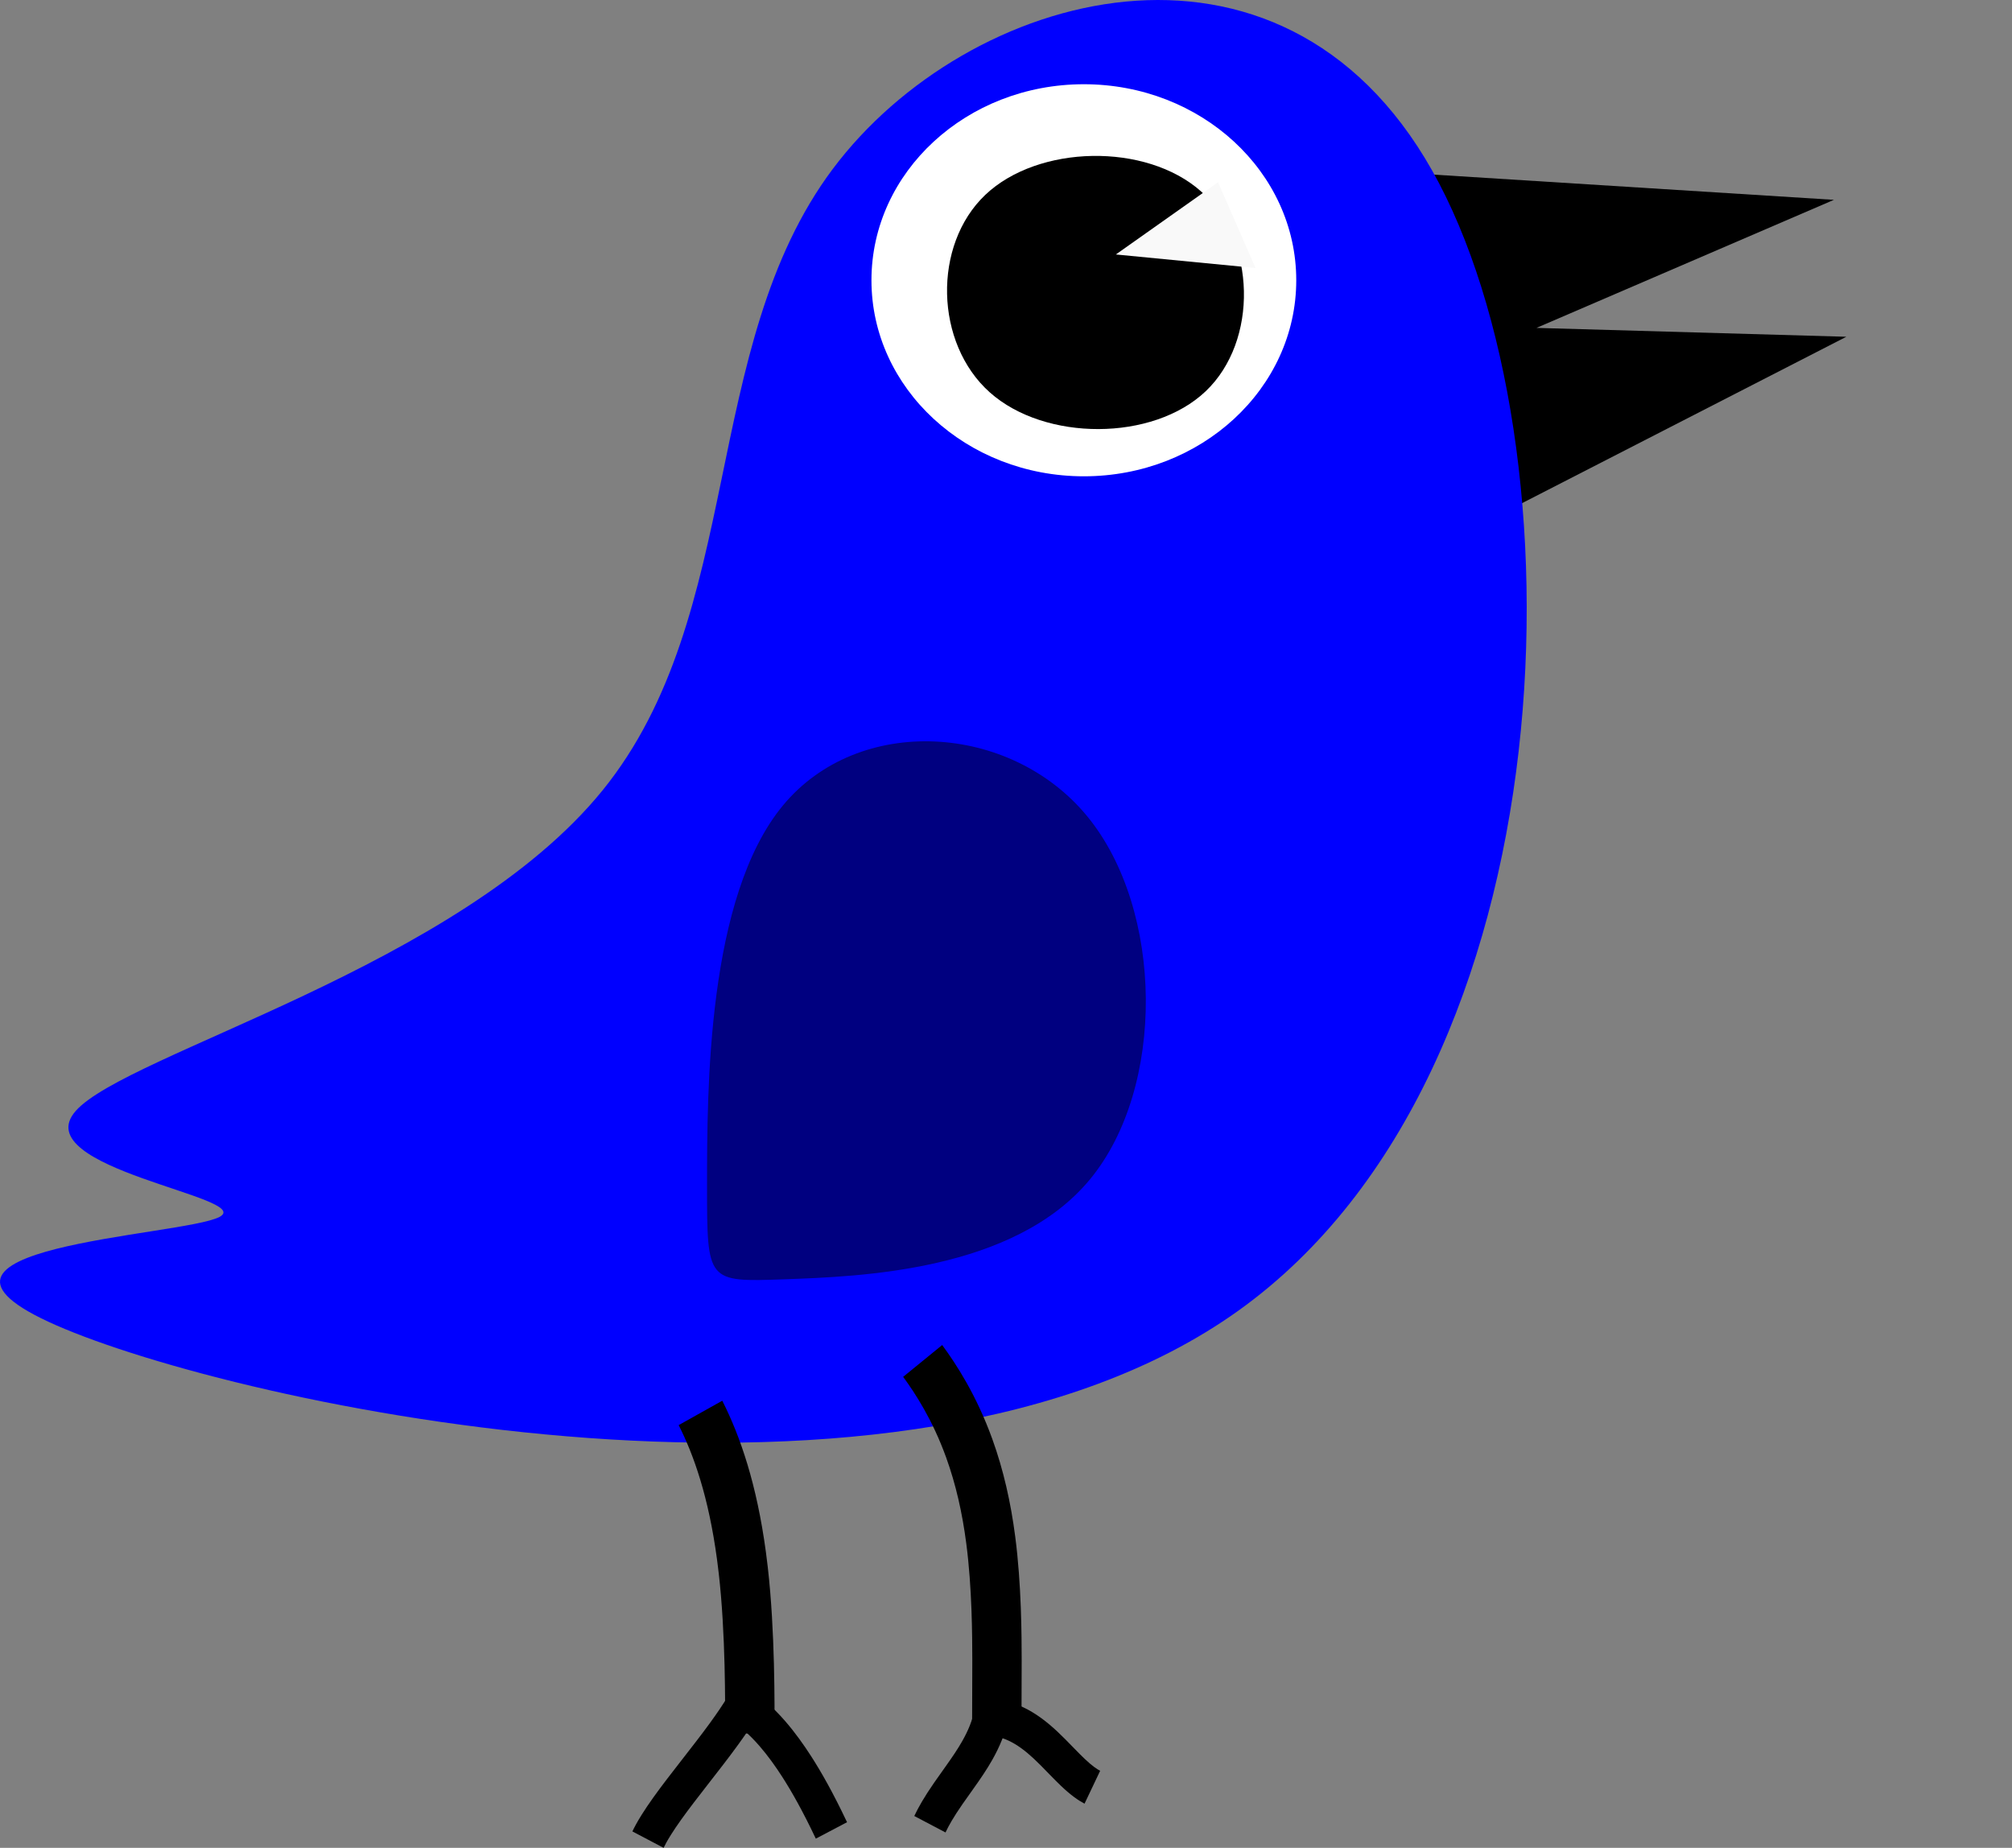 <svg version="1.1" xmlns="http://www.w3.org/2000/svg" xmlns:xlink="http://www.w3.org/1999/xlink" width="221.654" height="203.552" viewBox="0,0,221.654,203.552"><rect x="0" y="0" width="221.654" height="203.552" fill="#808080" stroke="none"/><g transform="translate(-209.173,-76.724)"><g data-paper-data="{&quot;isPaintingLayer&quot;:true}" fill-rule="nonzero" stroke-width="0" stroke-linecap="round" stroke-linejoin="bevel" stroke-miterlimit="10" stroke-dasharray="" stroke-dashoffset="0" style="mix-blend-mode: normal"><path d="M366.888,95.945l44.322,2.792l-32.771,14.107l34.138,0.976l-36.624,18.791" fill="#000000" stroke="#dacc2e"/><path d="M300.929,95.319c14.713,-19.641 49.249,-29.538 66.017,0.188c16.767,29.726 15.764,99.075 -21.376,125.615c-37.14,26.54 -110.418,10.27 -130.212,1.585c-19.794,-8.685 13.894,-9.785 17.985,-11.928c4.091,-2.143 -21.414,-5.327 -15.831,-11.676c5.583,-6.348 42.255,-15.86 58.035,-35.309c15.78,-19.449 10.669,-48.834 25.381,-68.476z" fill="#0000ff" stroke="#dacc2e"/><path d="M430.827,111.645h-55.132" fill="#000000" stroke="#dacc2e"/><path d="M305.178,107.597c0,-11.926 10.476,-21.594 23.399,-21.594c12.923,0 23.399,9.668 23.399,21.594c0,11.926 -10.476,21.594 -23.399,21.594c-12.923,0 -23.399,-9.668 -23.399,-21.594z" fill="#ffffff" stroke="#dacc2e"/><path d="M317.72,98.188c5.822,-5.532 17.713,-5.778 23.782,-0.369c6.07,5.409 6.317,16.473 0.496,22.005c-5.822,5.532 -17.713,5.532 -23.782,0.123c-6.07,-5.409 -6.317,-16.227 -0.496,-21.759z" fill="#000000" stroke="#dacc2e"/><path d="M347.489,106.247l-15.386,-1.492l11.258,-7.956" fill="#f9f9f9" stroke="#dacc2e"/><path d="M288.743,231.02c1.983,3.923 3.798,9.179 4.808,16.684c0.071,0.527 0.139,1.076 0.205,1.65c0.809,7.085 0.745,15.152 0.745,18.32h-5.44c0,-3.278 0.055,-10.965 -0.707,-17.637c-0.061,-0.534 -0.125,-1.043 -0.19,-1.531c-0.928,-6.899 -2.562,-11.509 -4.224,-14.798z" fill="#000000" stroke="none"/><path d="M312.97,224.886c1.542,2.096 3.769,5.513 5.514,10.333c1.251,3.457 2.045,7.033 2.53,10.753c0.693,5.308 0.709,10.893 0.713,13.659c0,1.153 -0.029,9.196 -0.029,8.043h-5.44c0.002,1.101 0.03,-6.932 0.029,-8.033c-0.005,-2.793 -0.027,-8.015 -0.663,-12.89c-0.44,-3.376 -1.147,-6.517 -2.224,-9.494c-1.497,-4.136 -3.402,-7.059 -4.731,-8.866z" fill="#000000" stroke="none"/><path d="M293.124,264.863c-0.257,0.468 -0.744,1.321 -1.599,2.579c-0.288,0.423 -0.653,0.947 -1.127,1.597c-0.955,1.311 -1.918,2.548 -3.202,4.196c-1.121,1.439 -2.108,2.712 -2.964,3.908c-0.474,0.663 -0.849,1.221 -1.153,1.707c-0.428,0.684 -0.665,1.144 -0.798,1.425l-3.44,-1.811c0.203,-0.427 0.516,-1.027 1.027,-1.842c0.358,-0.572 0.782,-1.201 1.292,-1.915c0.911,-1.274 1.949,-2.611 3.063,-4.041c1.29,-1.656 2.213,-2.843 3.125,-4.093c0.447,-0.613 0.787,-1.101 1.049,-1.487c0.773,-1.138 1.194,-1.879 1.398,-2.25z" fill="#000000" stroke="none"/><path d="M292.178,263.147c0.837,0.556 2.046,1.5 3.495,3.167c1.095,1.259 2.061,2.624 2.87,3.883c0.125,0.194 0.244,0.383 0.357,0.565c0.683,1.098 1.326,2.233 1.929,3.37c0.806,1.52 1.466,2.912 1.659,3.318l-3.44,1.811c-0.191,-0.402 -0.817,-1.723 -1.577,-3.155c-0.567,-1.069 -1.163,-2.12 -1.789,-3.126c-0.103,-0.167 -0.212,-0.339 -0.326,-0.516c-0.74,-1.153 -1.591,-2.347 -2.521,-3.417c-1.206,-1.387 -2.147,-2.102 -2.711,-2.477z" fill="#000000" stroke="none"/><path d="M320.413,264.225c0.879,0.258 2.067,0.736 3.467,1.754c0.65,0.473 1.236,0.98 1.751,1.461c0.287,0.268 0.578,0.551 0.891,0.865c0.732,0.735 1.486,1.54 2.124,2.146c0.884,0.84 1.399,1.164 1.726,1.336l-1.72,3.621c-0.692,-0.364 -1.491,-0.913 -2.583,-1.951c-0.762,-0.724 -1.528,-1.546 -2.201,-2.222c-0.288,-0.289 -0.543,-0.538 -0.787,-0.765c-0.442,-0.412 -0.903,-0.809 -1.386,-1.16c-1.002,-0.728 -1.789,-1.031 -2.314,-1.185z" fill="#000000" stroke="none"/><path d="M320.588,263.589c-0.048,1.154 -0.246,2.82 -1.032,4.788c-0.319,0.798 -0.687,1.531 -1.066,2.201c-0.291,0.514 -0.618,1.044 -1.002,1.623c-0.724,1.093 -1.569,2.229 -2.281,3.257c-1.019,1.471 -1.52,2.379 -1.872,3.12l-3.44,-1.811c0.463,-0.975 1.083,-2.075 2.205,-3.695c0.766,-1.106 1.591,-2.217 2.234,-3.188c0.34,-0.513 0.616,-0.962 0.852,-1.378c0.309,-0.546 0.59,-1.109 0.825,-1.698c0.565,-1.416 0.702,-2.584 0.735,-3.394z" fill="#000000" stroke="none"/><path d="M295.519,217.647c-8.454,0.3 -8.454,0.3 -8.454,-10.299c0,-10.599 0,-31.797 8.359,-41.896c8.359,-10.099 25.078,-9.099 33.532,1.2c8.454,10.299 8.644,29.897 0.285,39.996c-8.359,10.099 -25.268,10.699 -33.722,10.999z" fill="#000080" stroke="#dacc2e"/></g></g></svg>